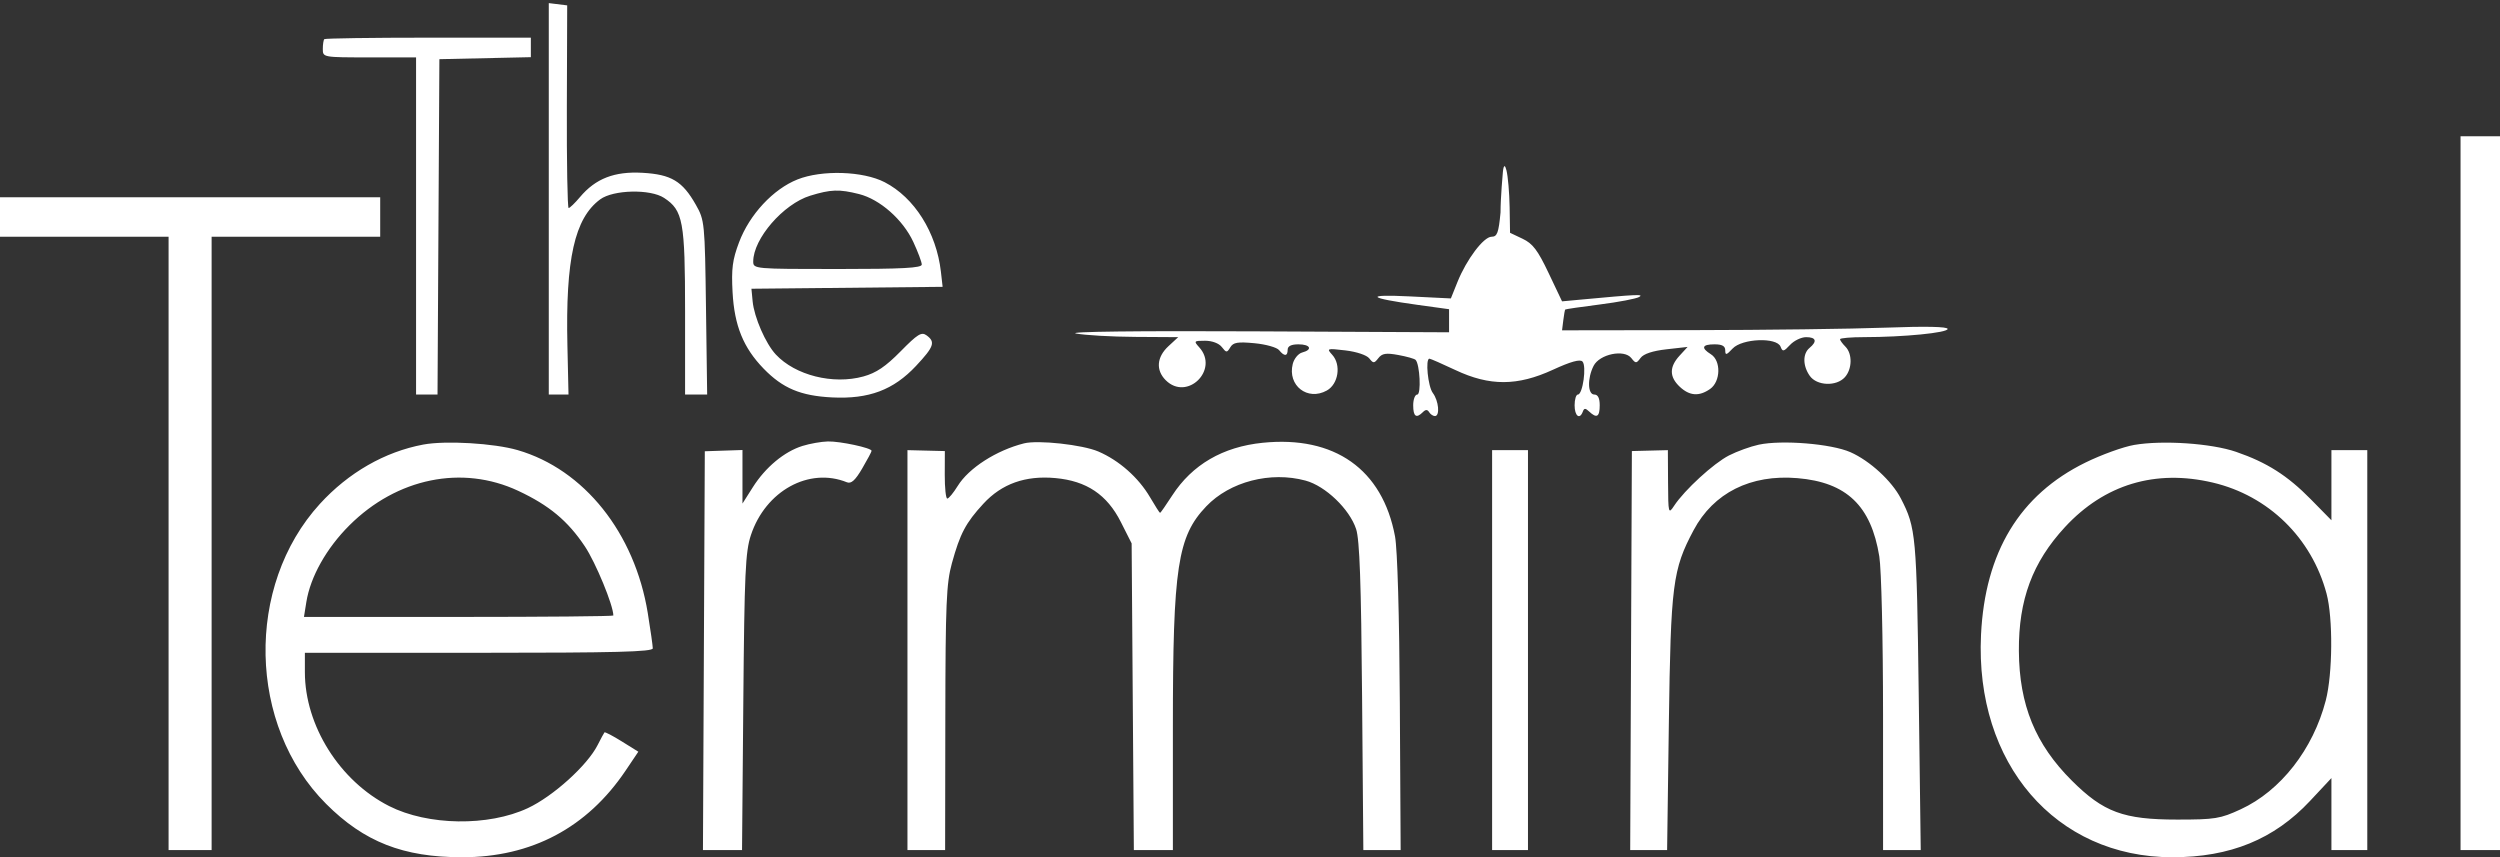 <svg width="697" height="239" viewBox="0 0 697 239" fill="#fff"
  xmlns="http://www.w3.org/2000/svg">
  <rect x="0" y="0" width="697" height="239" fill="#333333" stroke="none"/>
  <path fill-rule="evenodd" clip-rule="evenodd" d="M153 110L158.5 110.003L158.194 96.34C157.653 72.205 160.194 60.863 167.323 55.589C170.972 52.889 181.291 52.65 185.145 55.175C190.436 58.643 191 61.696 191 86.901V110H197.156L196.828 85.75C196.507 62.019 196.446 61.406 194 57.089C190.268 50.503 187.142 48.63 179.131 48.177C171.303 47.735 166.048 49.777 161.69 54.956C160.282 56.63 158.862 58 158.536 58C158.21 58 157.986 45.287 158.038 29.75L158.134 1.5L153 0.867V110ZM90.417 10.917C90.188 11.146 90 12.383 90 13.667C90 15.991 90.048 16 103 16H116V110H121.98L122.5 16.5L148 15.94V10.5H119.417C103.696 10.5 90.646 10.688 90.417 10.917ZM686 237H697V38H686V237ZM419 48C419 48 418.348 55 418.348 59.25C417.813 64.92 417.415 66 415.862 66C413.64 66 408.87 72.326 406.336 78.632L404.5 83.203L393 82.634C380.236 82.004 381.25 83.069 395.25 85L404 86.207V92.643L349.75 92.378C317.053 92.219 297.288 92.459 300 92.983C302.475 93.461 309.895 93.885 316.49 93.926L328.48 94L325.74 96.54C322.491 99.553 322.205 103.205 325 106C330.952 111.952 339.998 103.075 334.345 96.829C332.774 95.092 332.856 95 335.985 95C337.937 95 339.834 95.713 340.64 96.75C341.907 98.379 342.071 98.384 343.009 96.823C343.833 95.453 345.068 95.246 349.759 95.691C352.916 95.99 356 96.858 356.61 97.618C358.058 99.42 359 99.373 359 97.5C359 96.5 360 96 362 96C365.363 96 366.049 97.493 363.046 98.278C361.971 98.559 360.788 99.995 360.419 101.468C358.908 107.486 364.55 111.877 369.931 108.873C373.15 107.074 373.966 101.725 371.444 98.939C369.801 97.123 369.916 97.084 375.124 97.696C378.195 98.057 381.036 99.008 381.75 99.914C382.888 101.358 383.115 101.352 384.29 99.846C385.323 98.521 386.427 98.347 389.83 98.969C392.167 99.396 394.339 100.006 394.657 100.324C395.859 101.526 396.274 110 395.13 110C394.509 110 394 111.35 394 113C394 116.138 394.854 116.746 396.687 114.913C397.47 114.13 397.962 114.13 398.446 114.913C398.816 115.511 399.541 116 400.059 116C401.506 116 401.114 111.735 399.468 109.559C398.11 107.763 397.341 100 398.522 100C398.809 100 402.072 101.428 405.772 103.172C415.33 107.679 423.058 107.652 432.981 103.078C437.869 100.825 440.493 100.093 441.187 100.787C442.389 101.989 441.28 110 439.912 110C439.41 110 439 111.35 439 113C439 116.005 440.431 117.098 441.292 114.75C441.658 113.75 442.015 113.75 443.075 114.75C445.171 116.727 446 116.231 446 113C446 111 445.5 110 444.5 110C442.635 110 442.515 105.516 444.288 102.013C445.951 98.726 452.823 97.301 454.812 99.831C456.035 101.387 456.21 101.383 457.402 99.778C458.231 98.66 460.756 97.821 464.59 97.388L470.5 96.722L468.25 99.175C465.375 102.311 465.396 105.083 468.314 107.826C471.047 110.393 473.716 110.587 476.777 108.443C479.732 106.374 479.865 100.557 477 98.768C474.161 96.995 474.521 96 478 96C480.149 96 481 96.479 481 97.689C481 99.11 481.323 99.031 483.039 97.189C485.678 94.356 495.391 93.97 496.422 96.657C496.986 98.128 497.284 98.072 499.068 96.157C500.173 94.971 502.185 94 503.539 94C506.331 94 506.706 95.169 504.5 97C502.562 98.608 502.587 101.965 504.557 104.777C506.519 107.579 511.967 107.799 514.345 105.171C516.407 102.892 516.485 98.628 514.5 96.643C513.675 95.818 513 94.886 513 94.571C513 94.257 516.038 93.997 519.75 93.994C530.734 93.984 543 92.778 543 91.708C543 91.061 536.958 90.936 525.75 91.35C516.263 91.701 492.075 92.012 472 92.041L435.5 92.094L435.847 89.297C436.038 87.759 436.28 86.408 436.384 86.297C436.488 86.185 440.832 85.55 446.037 84.887C451.242 84.224 456.175 83.284 457 82.799C458.402 81.975 456.529 82.061 440.5 83.552L435.5 84.017L431.75 76.122C428.712 69.729 427.333 67.912 424.5 66.567L421 64.906L420.882 57.703C420.817 53.741 420.42 49.15 420 47.5C419.262 44.601 419 48 419 48ZM222.36 50.021C215.568 52.712 208.971 59.803 206.05 67.551C204.206 72.441 203.884 74.924 204.242 81.5C204.75 90.81 207.25 96.955 212.897 102.774C218.225 108.265 223.222 110.365 232 110.802C242.235 111.311 249.11 108.728 255.393 102.011C260.411 96.647 260.859 95.349 258.335 93.503C256.915 92.465 255.849 93.121 251.085 97.961C246.914 102.198 244.291 103.969 240.727 104.954C232.268 107.291 221.723 104.649 216.299 98.835C213.453 95.784 210.26 88.456 209.834 84L209.5 80.5L262.805 79.968L262.321 75.734C261.07 64.806 254.945 55.071 246.628 50.793C240.601 47.692 229.154 47.328 222.36 50.021ZM239.499 54.104C245.323 55.571 251.727 61.217 254.626 67.444C255.921 70.225 256.985 73.063 256.99 73.75C256.998 74.715 251.639 75 233.5 75C210.298 75 210 74.973 210 72.901C210 66.568 218.4 56.865 225.878 54.563C231.637 52.789 233.965 52.711 239.499 54.104ZM0 66H47V237H59V66H106V55H0V66ZM118 123.946C107.286 125.95 97.138 131.773 89.191 140.476C68.305 163.349 69.105 202.282 90.91 224.11C101.511 234.722 112.408 239 128.843 239C148.186 239 163.677 230.795 174.402 214.87L177.966 209.577L173.381 206.723C170.86 205.154 168.675 204.012 168.526 204.185C168.376 204.358 167.509 205.966 166.597 207.758C163.716 213.424 154.205 222.009 147.156 225.308C136.162 230.452 119.292 230.203 108.5 224.737C94.715 217.756 85 202.318 85 187.395V182H133.5C171.635 182 181.999 181.733 181.996 180.75C181.994 180.063 181.366 175.643 180.601 170.929C176.972 148.571 162.843 130.876 144.324 125.492C137.717 123.571 124.235 122.779 118 123.946ZM223.728 124.327C218.67 125.9 213.427 130.258 209.901 135.818L207 140.392V125.462L196.5 125.812L195.983 237H206.879L207.236 195.75C207.548 159.681 207.814 153.833 209.353 149.19C213.445 136.846 225.554 130.182 236.121 134.459C237.312 134.941 238.44 133.925 240.371 130.63C241.817 128.162 243 125.94 243 125.691C243 124.882 234.209 122.998 230.807 123.077C228.988 123.119 225.803 123.682 223.728 124.327ZM285.5 123.609C277.792 125.549 270.094 130.493 267.009 135.486C265.814 137.419 264.508 139 264.105 139C263.703 139 263.385 136.021 263.398 132.379L263.422 125.759L252.999 125.5L253 237L263.5 236.999L263.556 200.249C263.604 168.258 263.841 162.664 265.386 157.044C267.66 148.776 269.248 145.772 274.162 140.441C279.295 134.871 285.868 132.529 294.231 133.287C302.936 134.077 308.638 137.902 312.491 145.537L315.5 151.5L316.117 237H327V202.442C327 158.124 328.303 149.547 336.312 141.162C342.89 134.275 354.201 131.343 363.983 133.99C369.54 135.493 376.248 141.922 378.085 147.503C379.063 150.479 379.489 162.424 379.749 194.25L380.099 237L390.5 237.001L390.273 196.25C390.135 171.515 389.607 153.155 388.93 149.533C385.436 130.85 372.09 121.414 352.03 123.446C340.927 124.57 332.38 129.547 326.821 138.127C325.084 140.807 323.557 143 323.427 143C323.296 143 322.039 141.037 320.633 138.637C317.415 133.145 312.008 128.361 306.213 125.877C301.788 123.98 289.409 122.625 285.5 123.609ZM490.344 123.977C488.058 124.465 484.322 125.815 482.042 126.979C477.761 129.162 469.642 136.607 466.751 141C465.158 143.419 465.103 143.208 465.053 134.5L465.001 125.5L454.966 125.755L454.5 237H464.791L465.275 201.75C465.807 162.927 466.339 158.773 472.178 147.817C477.731 137.399 488.071 132.213 501.109 133.306C514.819 134.455 521.656 140.984 523.949 155.117C524.531 158.705 524.988 178.03 524.992 199.25L525 237L535.5 237.002L534.941 193.751C534.364 149.18 534.181 147.169 529.973 139C527.44 134.084 521.317 128.459 515.894 126.066C510.585 123.724 496.809 122.597 490.344 123.977ZM595 124.048C591.975 124.569 585.866 126.779 581.424 128.96C563.097 137.957 553.415 153.932 552.307 177C550.586 212.86 573.074 239 605.644 239C621.786 239 634.036 233.992 644.031 223.307L650 216.927V237H660V125.5H650V145.051L644.25 139.198C637.736 132.568 631.998 128.924 623.433 125.977C616.524 123.6 602.952 122.679 595 124.048ZM416 237H426V125.5H416V237ZM144.483 136.845C153.115 140.885 158.308 145.211 163.053 152.318C166.09 156.865 171 168.783 171 171.605C171 171.822 151.592 172 127.872 172H84.744L85.405 167.869C86.533 160.814 91.003 152.852 97.428 146.451C110.668 133.261 128.879 129.543 144.483 136.845ZM616.932 134.546C632.448 138.203 644.489 149.958 648.641 165.5C650.465 172.329 650.353 187.848 648.426 195.284C644.898 208.899 635.841 220.49 624.712 225.631C619.012 228.263 617.552 228.5 607 228.5C592.019 228.5 586.472 226.449 577.628 217.639C567.448 207.498 562.965 196.526 562.863 181.5C562.766 167.215 566.657 156.752 575.708 146.959C586.715 135.048 600.919 130.771 616.932 134.546Z"/>
</svg>
